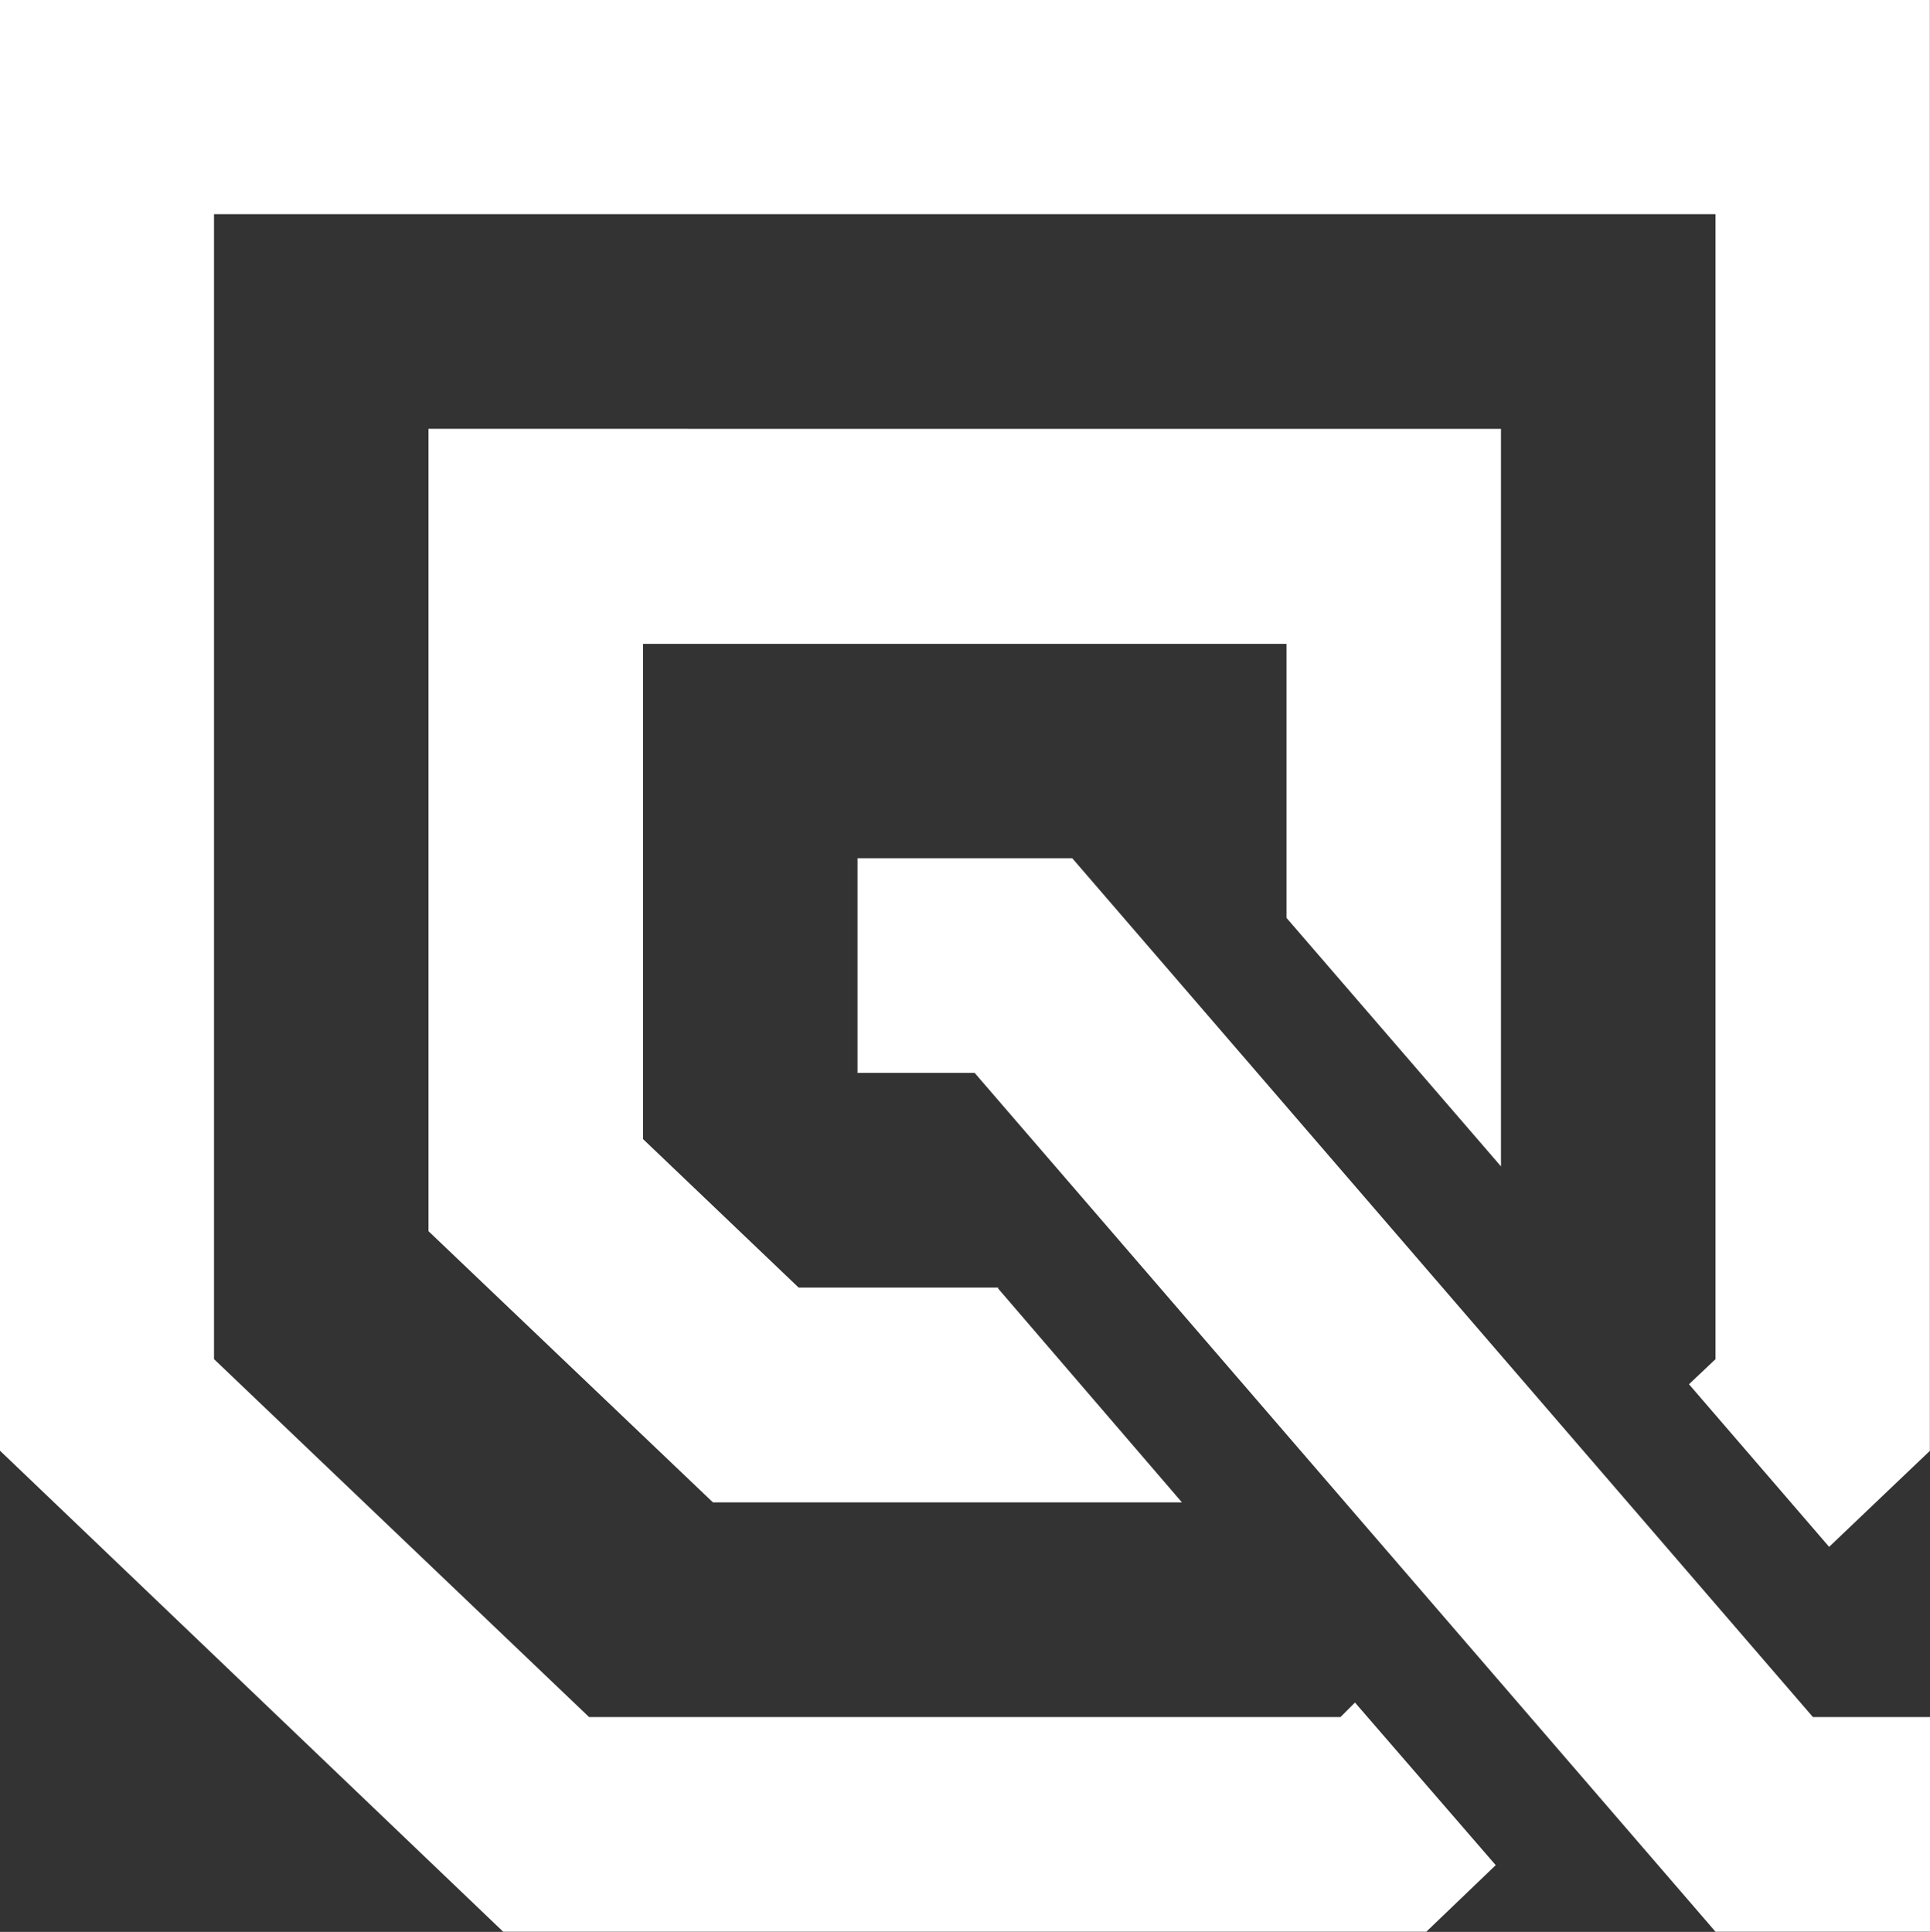 <svg xmlns="http://www.w3.org/2000/svg" width="29.966" height="30" viewBox="0 0 29.966 30">
  <rect x="0" y="0" width="29.966" height="30" fill="#333333" stroke="none"/>
  <path id="Trazado_5404" data-name="Trazado 5404" d="M0-84.2H0v22.53L7.813-54.2H22.145l1.078-1.034-2.185-2.525-.225.225H9.146L3.323-63.092v-17.78H26.636v17.78l-.412.39L28.4-60.177l1.564-1.491V-84.2Zm6.653,6.661h0v12.46l4.416,4.211h7.282l-2.859-3.327.015-.008H12.4L9.984-66.509V-74.2h9.991v4.256l3.33,3.859V-77.538Zm6.661,6.668h0v3.334h1.819L26.636-54.2h3.33v-3.334H28.148l-11.5-13.337Zm0,0" transform="translate(0 84.198)" fill="#fff"/>
</svg>

